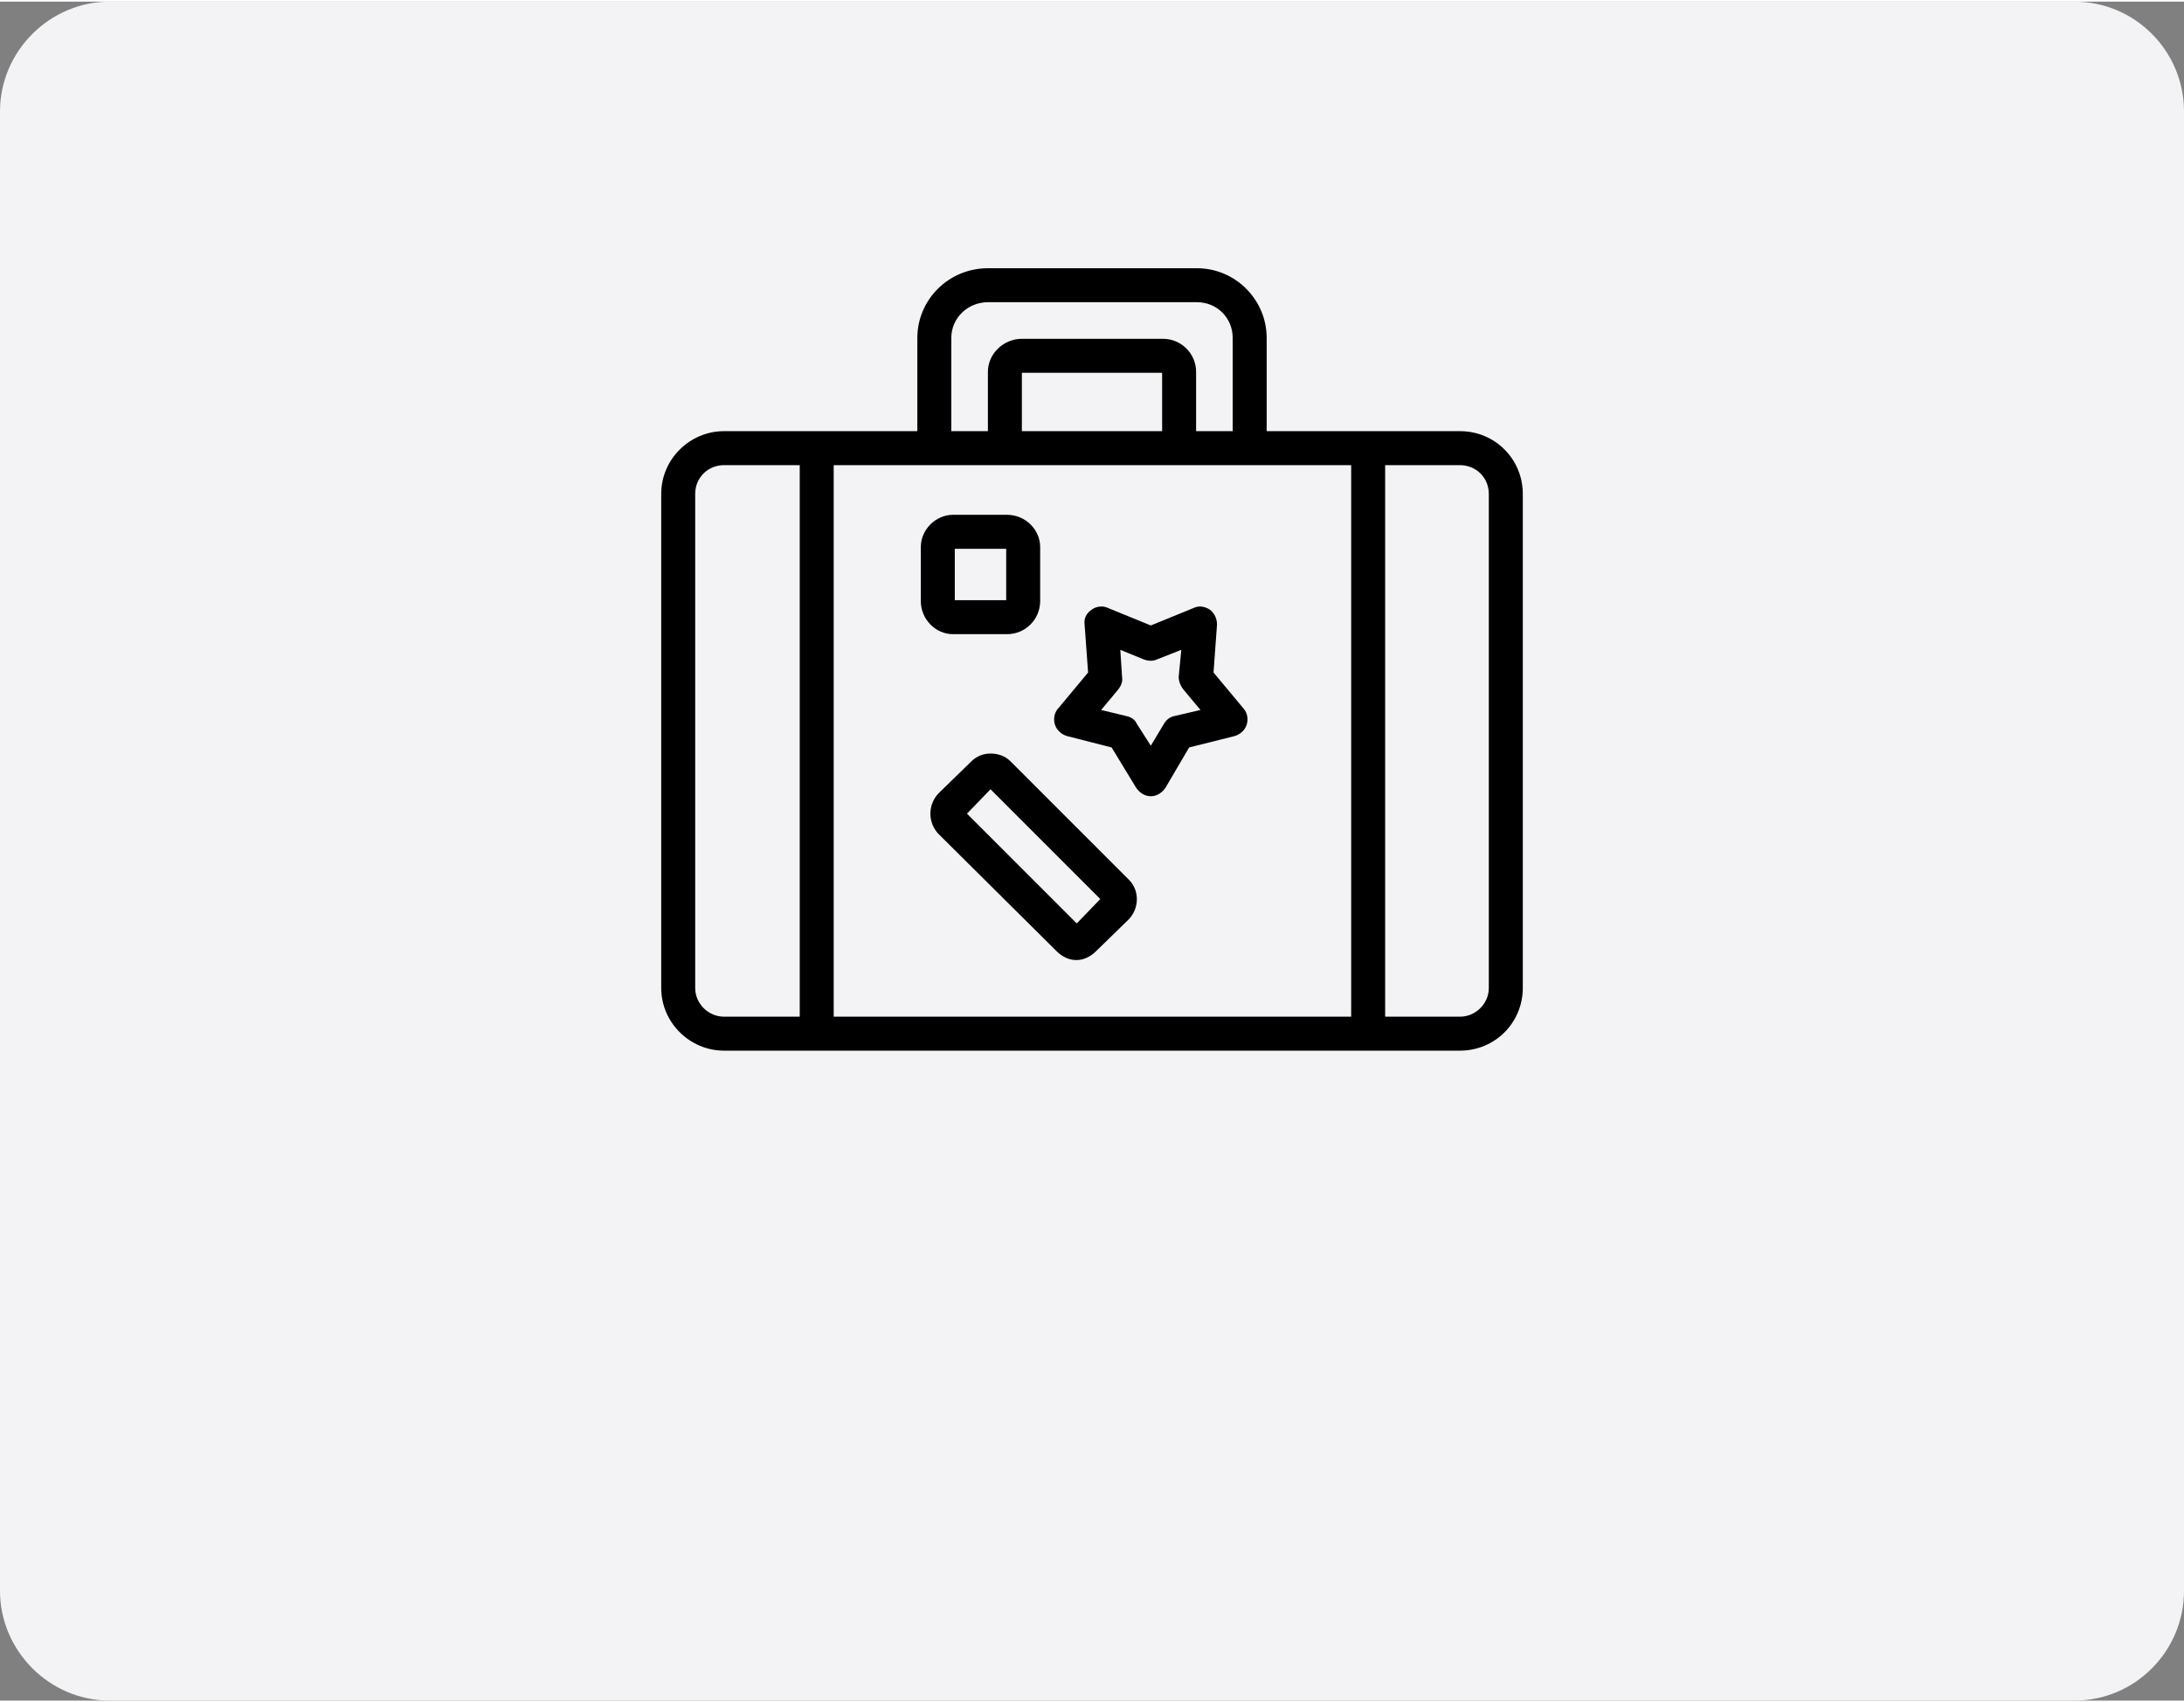 <?xml version="1.0" encoding="UTF-8"?>
<!DOCTYPE svg PUBLIC "-//W3C//DTD SVG 1.1//EN" "http://www.w3.org/Graphics/SVG/1.1/DTD/svg11.dtd">
<!-- Creator: CorelDRAW 2019 (64-Bit) -->
<svg xmlns="http://www.w3.org/2000/svg" xml:space="preserve" width="145px" height="113px" version="1.1" style="shape-rendering:geometricPrecision; text-rendering:geometricPrecision; image-rendering:optimizeQuality; fill-rule:evenodd; clip-rule:evenodd"
viewBox="0 0 2507 1950"
 xmlns:xlink="http://www.w3.org/1999/xlink">
 <rect x="0" y="0" width="2507" height="1950" fill="#808080" stroke="none"/>
 <defs>
  <style type="text/css">
   <![CDATA[

    .fil0 {fill:#f3f3f500}
   ]]>
  </style>
 </defs>
 <g id="Warstwa_x0020_1">
  <path class="fil0" d="M126 0l2255 0c70,0 126,57 126,126l0 1698c0,69 -56,126 -126,126l-2255 0c-69,0 -126,-57 -126,-126l0 -1698c0,-69 57,-126 126,-126z"/>
  <path  d="M1156 726c21,0 38,-17 38,-38l0 -62c0,-20 -17,-37 -38,-37l-62 0c-20,0 -37,17 -37,37l0 62c0,21 17,38 37,38l62 0zm-199 -194l0 633 25 0 39 0 23 0 151 0 59 0 209 0 17 0 0 0 7 0 0 0 39 0 25 0 0 -633 -25 0 0 0 -39 0 -24 0 -419 0 0 0 -87 0zm-39 633l0 -633 -36 0 -25 0 -26 0c-18,0 -33,14 -33,33l0 567c0,18 15,33 33,33l26 0 25 0 36 0zm672 -633l0 633 36 0 25 0 25 0c18,0 33,-15 33,-33l0 -206 0 -23 0 -173 0 -60 0 -105c0,-19 -15,-33 -33,-33l-50 0 0 0 -36 0zm86 -39l-222 0 0 -107c0,-44 -36,-80 -80,-80l-240 0c-45,0 -81,36 -81,80l0 107 -222 0c-39,0 -72,32 -72,72l0 567c0,40 33,72 72,72l364 0 0 0 232 0 249 0c40,0 72,-32 72,-72l0 -206 0 -23 0 -173 0 -60 0 -105c0,-40 -32,-72 -72,-72zm-584 -107c0,-23 19,-41 42,-41l240 0c23,0 41,18 41,41l0 107 -42 0 0 -68c0,-21 -17,-38 -38,-38l-162 0c-21,0 -39,17 -39,38l0 68 -42 0 0 -107zm242 107l-161 0 0 -67 161 0 0 67zm-174 379c-6,-6 -14,-9 -23,-9 0,0 0,0 0,0 -8,0 -16,3 -22,9l-38 37c-12,13 -12,33 0,46l136 135c6,6 14,10 22,10l1 0c8,0 16,-4 22,-10l38 -37c12,-13 12,-33 0,-45l-136 -136zm76 186l-126 -126 27 -28 126 126 -27 28zm195 -228c2,-6 1,-13 -3,-18l-35 -42 4 -55c0,-7 -3,-13 -8,-17 -6,-4 -13,-5 -19,-2l-49 20 -49 -20c-6,-3 -14,-2 -19,2 -6,4 -9,10 -8,17l4 55 -35 42c-4,5 -5,12 -3,18 2,6 7,11 14,13l51 13 28 46c4,6 10,10 17,10 7,0 13,-4 17,-10l27 -46 52 -13c7,-2 12,-7 14,-13zm-83 -10c-5,1 -9,4 -12,9l-15 25 -16 -25c-2,-5 -7,-8 -12,-9l-29 -7 20 -24c3,-4 5,-9 4,-14l-2 -31 27 11c5,2 11,2 15,0l28 -11 -3 31c0,5 2,10 5,14l20 24 -30 7zm-252 -192l59 0 0 59 -59 0 0 -59z"/>
 </g>
</svg>
